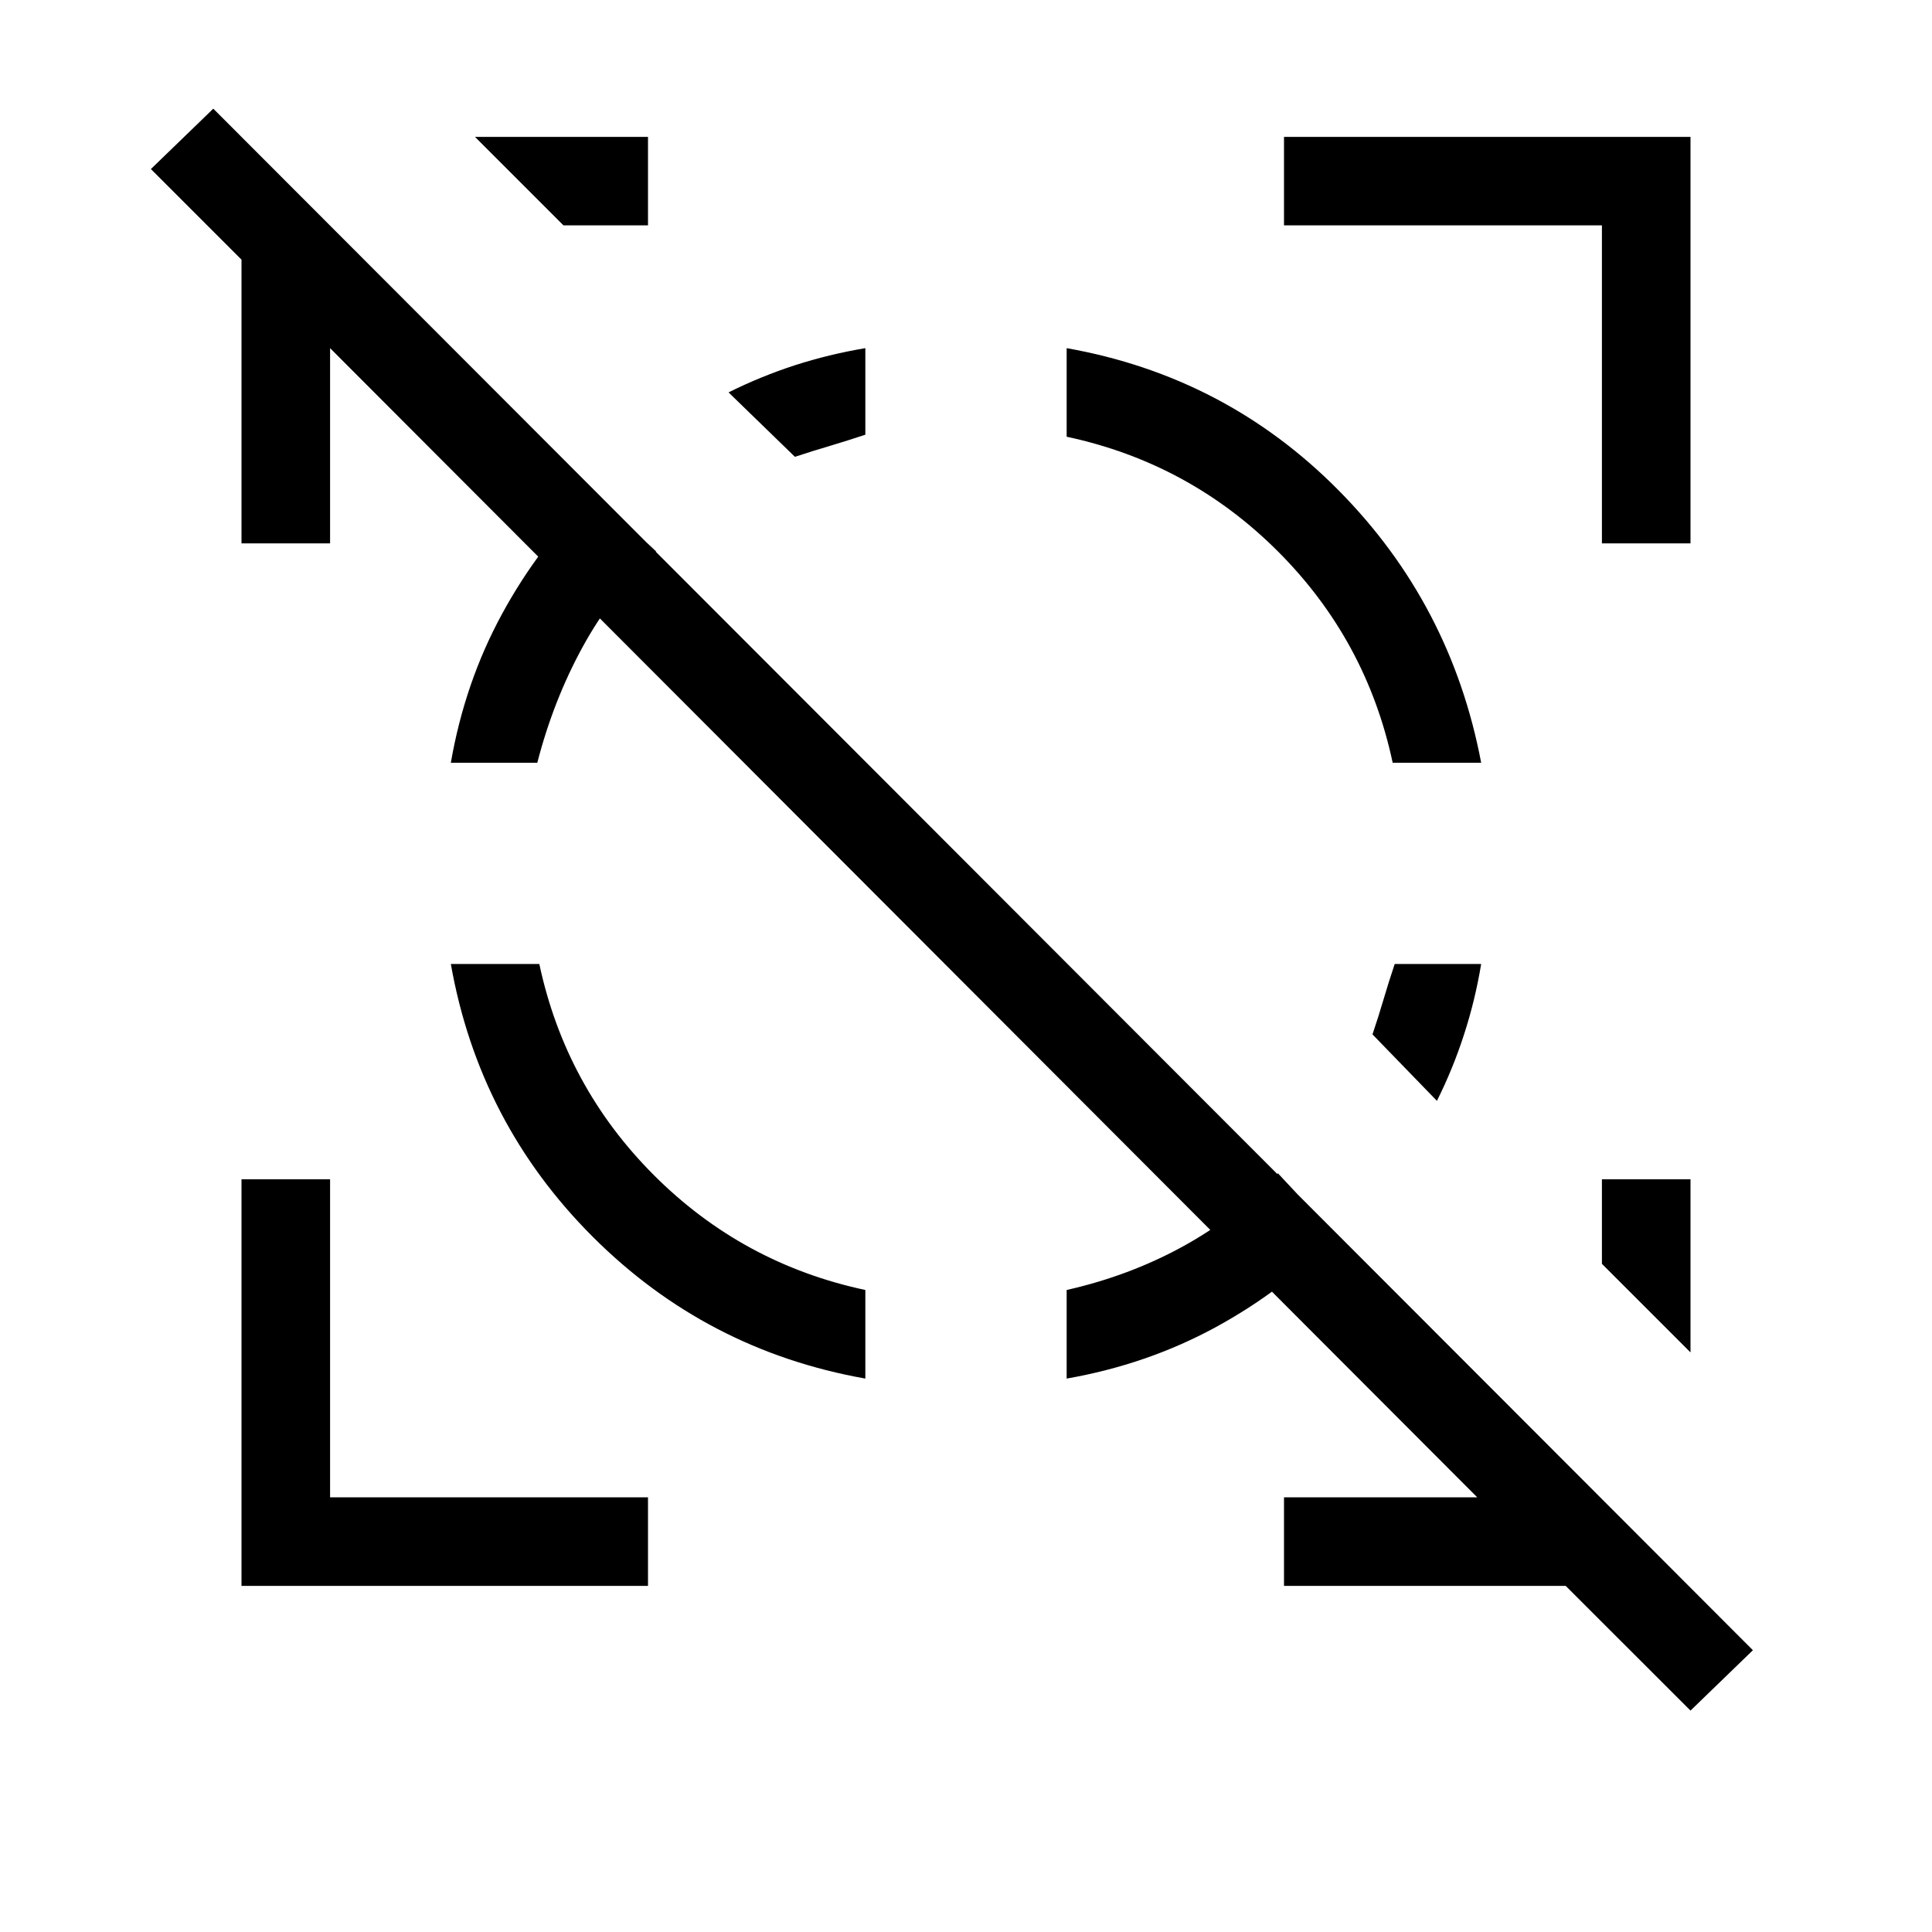 <svg xmlns="http://www.w3.org/2000/svg" height="20" width="20"><path d="M8.958 3.604V4.5q-.187.062-.364.115-.177.052-.365.114l-.687-.667q.333-.166.687-.281.354-.114.729-.177Zm6.375 6.375q-.062.375-.177.729-.114.354-.281.688l-.667-.688q.063-.187.115-.364.052-.177.115-.365ZM2.5 16.417v-4.209h.917V15.5h3.291v.917ZM16.583 5.625V2.333h-3.291v-.916H17.5v4.208ZM5.833 2.333l-.916-.916h1.791v.916ZM17.5 14l-.917-.917v-.875h.917ZM4.667 9.979h.916q.271 1.271 1.188 2.188.917.916 2.187 1.187v.917q-1.646-.292-2.823-1.469T4.667 9.979Zm1.479-4.875.646.604q-.459.438-.761.99t-.469 1.198h-.895q.145-.834.531-1.542.385-.708.948-1.25Zm7.083 7.042.604.646q-.541.562-1.25.948-.708.385-1.541.531v-.917q.646-.146 1.198-.448.552-.302.989-.76Zm-2.187-8.542q1.646.292 2.812 1.469 1.167 1.177 1.479 2.823h-.916q-.271-1.271-1.188-2.188-.917-.916-2.187-1.187Zm5.166 12.813h-2.916V15.5h2L3.417 3.604v2.021H2.5V2.688l-.938-.938.646-.625 15.938 15.958-.646.625Z"/></svg>